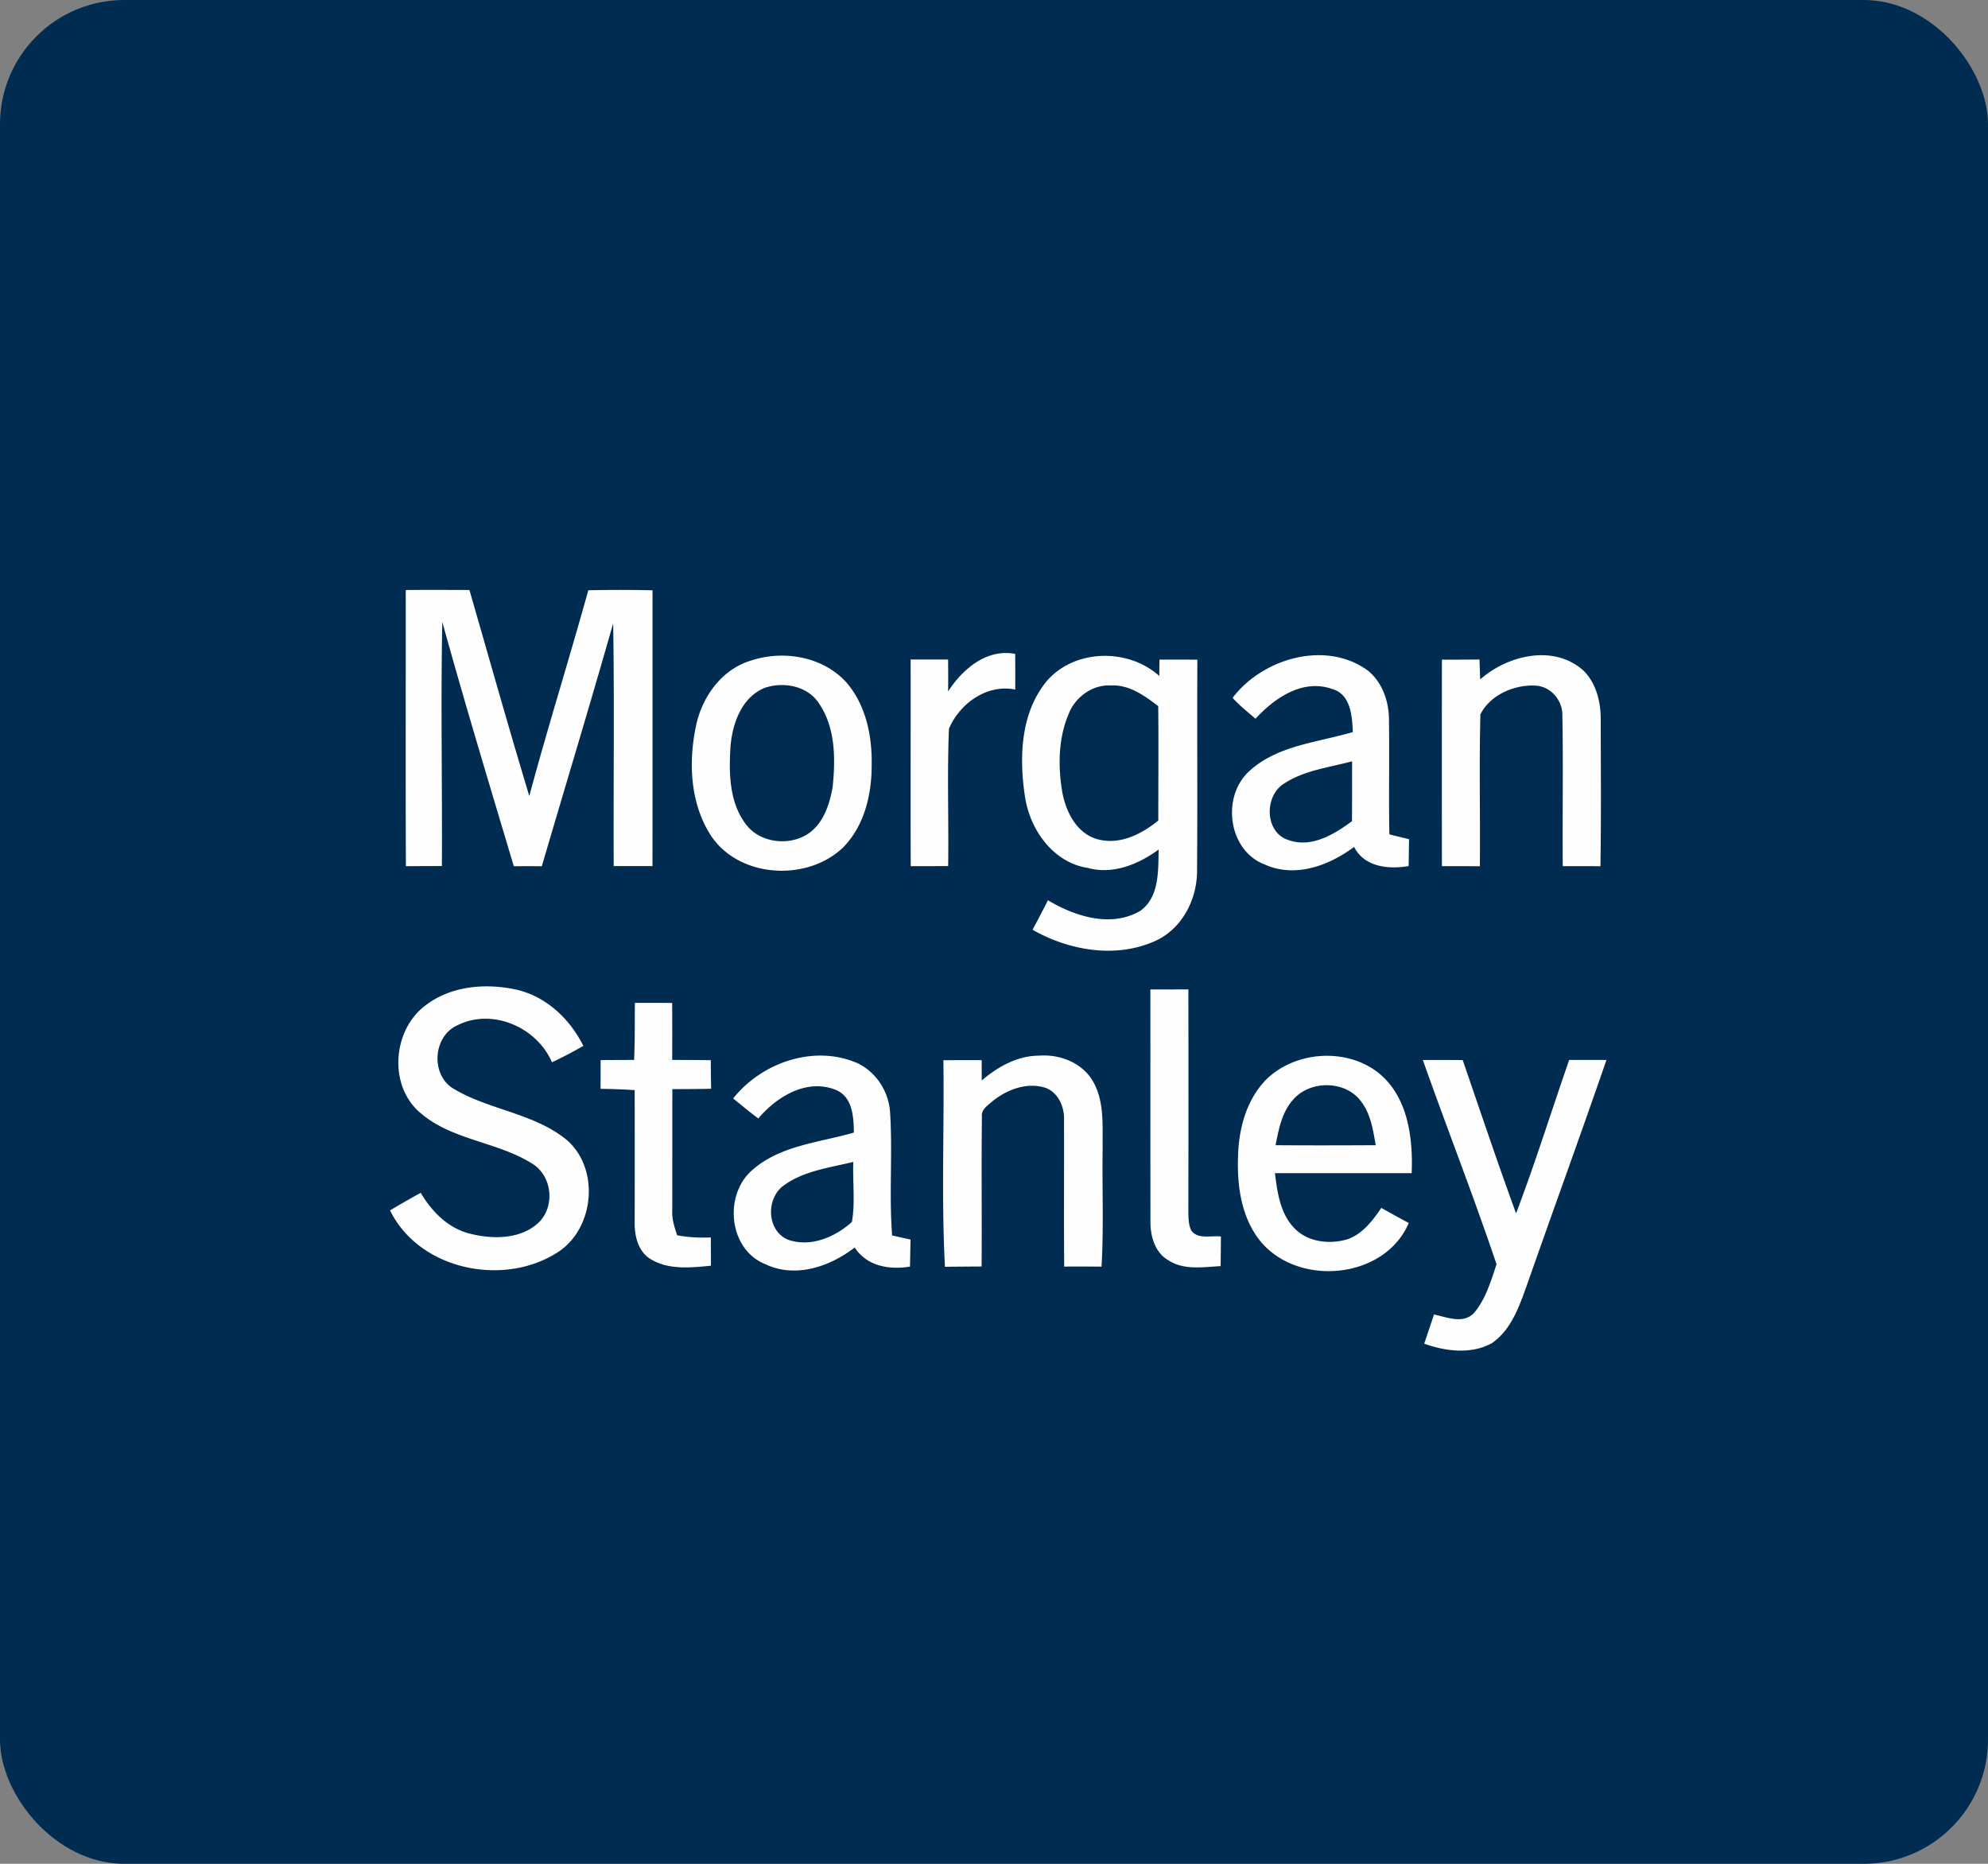 <svg xmlns="http://www.w3.org/2000/svg" width="64" height="60" fill="none" viewBox="0 0 64 60">
  <rect x="0" y="0" width="64" height="60" fill="#808080" stroke="none"/>
  <rect width="64" height="60" fill="#002C51" rx="4"/>
  <path fill="#002C51" d="M3 1h58v58H3V1Zm10.06 17.995c.005 2.964-.007 5.929.006 8.89.386 0 .773-.002 1.159-.006.015-2.619-.04-5.238.013-7.857.727 2.632 1.52 5.246 2.3 7.864.3-.003.6-.003.901.001.765-2.609 1.556-5.21 2.298-7.823.042 2.606.005 5.212.017 7.818h1.248c.005-2.96.001-5.92.003-8.88a47.98 47.98 0 0 0-2.068 0c-.615 2.213-1.302 4.406-1.9 6.623-.666-2.203-1.289-4.42-1.926-6.632-.684-.001-1.367-.006-2.052.003m17.464 3.26c.006-.341.002-.681-.002-1.025-.4.002-.802 0-1.205 0 .004 2.218-.004 4.434.003 6.654l1.205-.003c.02-1.472-.034-2.948.025-4.419.343-.815 1.218-1.448 2.135-1.265 0-.383.002-.765-.003-1.148-.92-.173-1.69.487-2.158 1.207Zm3.142-.29c-.825 1.03-.857 2.463-.664 3.711.17 1.055.911 2.092 2.022 2.263.813.22 1.627-.119 2.276-.593-.014.679.025 1.538-.597 1.979-.946.544-2.097.174-2.966-.345-.162.317-.327.633-.496.95 1.182.675 2.698.934 3.967.352.877-.406 1.346-1.376 1.328-2.313.017-2.244-.002-4.487.01-6.732a76.267 76.267 0 0 0-1.219-.001c-.001.132-.006.394-.008.524-1.017-.915-2.769-.87-3.654.206m6.018.497c.223.246.487.452.738.67.611-.669 1.522-1.294 2.465-.957.601.16.646.873.667 1.386-1.144.34-2.453.427-3.362 1.286-.873.835-.637 2.54.53 2.98.98.44 2.064.035 2.873-.567.338.654 1.107.725 1.757.616l.012-.866c-.212-.05-.423-.101-.634-.154-.024-1.229.006-2.455-.013-3.682.004-.59-.21-1.21-.677-1.59-1.357-.992-3.388-.396-4.356.875m7.97-.589c-.009-.215-.015-.43-.023-.643-.403.004-.807.006-1.21.004a2834.18 2834.18 0 0 0 0 6.649c.407-.001.814-.001 1.222.003.014-1.63-.025-3.26.018-4.889.3-.615 1.073-.955 1.742-.928.505.009.905.462.896.958.03 1.618 0 3.238.013 4.856.403-.003.81-.001 1.213.001.025-1.566.012-3.133.01-4.7.007-.566-.135-1.168-.542-1.583-.951-.873-2.45-.516-3.339.27m-23.426-.62c-.957.264-1.606 1.145-1.811 2.084-.253 1.163-.206 2.466.432 3.503.879 1.423 3.102 1.572 4.284.457.694-.691.935-1.711.932-2.662.017-.932-.181-1.92-.799-2.646-.739-.835-1.999-1.064-3.037-.735M13.67 32.389c-1.017.787-1.16 2.51-.191 3.392 1.025.928 2.509.959 3.648 1.676.626.378.748 1.313.264 1.85-.565.59-1.486.598-2.228.418-.715-.163-1.258-.71-1.618-1.324-.334.181-.662.373-.988.566.94 1.92 3.664 2.475 5.403 1.343 1.187-.765 1.359-2.713.264-3.628-1.05-.846-2.47-.948-3.61-1.626-.75-.431-.686-1.67.09-2.038 1.13-.583 2.573.04 3.067 1.18.343-.161.678-.34 1.01-.529-.43-.856-1.176-1.574-2.125-1.803-1.003-.227-2.154-.138-2.986.523Zm23.364-.536c.002 2.476-.002 4.953.002 7.43-.01.479.128 1.026.571 1.283.498.334 1.125.222 1.688.192.004-.317.005-.634.01-.952-.32-.04-.753.108-.961-.207-.086-.19-.083-.4-.087-.599.004-2.383.004-4.765.001-7.149-.409.002-.817.002-1.224.002Zm-16.598.432c-.004.612.004 1.224-.023 1.836l-1.079.005c.002.308 0 .616-.002.926.366.005.733.02 1.1.041a900.1 900.1 0 0 1 0 4.19c-.014.446.08.965.48 1.23.586.378 1.317.299 1.975.233-.003-.303-.004-.606-.005-.91a4.681 4.681 0 0 1-1.084-.07c-.081-.252-.17-.505-.158-.773.004-1.31 0-2.62.004-3.93.414-.002.831-.004 1.247-.013-.004-.308-.008-.615-.01-.92-.413-.005-.828-.005-1.242-.01.003-.611.003-1.221-.001-1.834l-1.203-.001m3.168 3.077c.265.218.53.437.806.644.594-.7 1.548-1.29 2.482-.925.557.22.59.872.597 1.38-1.124.327-2.398.412-3.302 1.236-.892.809-.718 2.535.448 3 .968.461 2.079.084 2.88-.537.387.602 1.119.728 1.78.615.005-.29.01-.58.018-.868l-.593-.134c-.103-1.326.022-2.656-.068-3.98-.046-.656-.444-1.276-1.04-1.562-1.392-.615-3.089-.03-4.01 1.133m8.005-.582v-.655c-.411-.001-.823 0-1.233.002.03 2.216-.069 4.438.05 6.65l1.18-.009c.011-1.607-.01-3.213.009-4.819-.033-.227.173-.357.32-.485.476-.395 1.139-.649 1.75-.439.413.168.6.643.575 1.066.006 1.56-.01 3.12.006 4.68.4-.003.801 0 1.202.001.073-1.27.015-2.541.036-3.811-.01-.728.064-1.515-.32-2.168-.348-.586-1.058-.86-1.718-.811-.702-.002-1.332.357-1.853.798m9.191-.067c-.672.653-.928 1.62-.945 2.531-.035.948.111 1.97.733 2.724 1.228 1.464 3.99 1.21 4.764-.602a41.631 41.631 0 0 1-.884-.486c-.279.41-.601.84-1.087 1.01-.587.176-1.307.094-1.736-.383-.438-.468-.524-1.135-.602-1.744 1.467-.002 2.935-.001 4.402-.001.047-1.165-.13-2.518-1.126-3.273-1.026-.758-2.59-.643-3.519.221m5.002-.589c.777 2.199 1.632 4.372 2.374 6.579-.182.54-.35 1.125-.725 1.567-.35.367-.87.135-1.289.05l-.314.938c.691.246 1.508.351 2.177-.015.637-.438.891-1.208 1.141-1.903.843-2.407 1.717-4.802 2.548-7.216h-1.199c-.573 1.646-1.089 3.31-1.71 4.94-.598-1.636-1.152-3.289-1.718-4.936-.43-.004-.857-.004-1.286-.002"/>
  <path fill="#002C51" d="M24.676 22.123c.584-.177 1.31-.033 1.67.495.552.786.553 1.803.457 2.72-.096.548-.286 1.14-.756 1.48-.62.432-1.58.33-2.04-.29-.53-.7-.545-1.64-.492-2.478.057-.764.374-1.652 1.16-1.928m9.741.832c.221-.529.765-.923 1.351-.886.587-.033 1.077.327 1.522.662.012 1.23 0 2.458 0 3.686-.536.434-1.225.79-1.936.606-.696-.18-1.047-.906-1.16-1.558-.134-.834-.12-1.726.224-2.51m6.894 2.29c.655-.445 1.47-.533 2.217-.736-.002.644.002 1.288-.004 1.93-.575.42-1.296.867-2.033.609-.768-.23-.801-1.39-.18-1.803Zm.304 10.174c.535-.646 1.678-.65 2.19.025.322.404.397.93.484 1.424-1.076.005-2.15.008-3.225 0 .1-.506.2-1.048.551-1.449Zm-16.382 2.743c.648-.472 1.477-.57 2.237-.757-.026.642.066 1.305-.047 1.934-.536.486-1.317.819-2.037.578-.706-.276-.74-1.336-.154-1.755"/>
  <path fill="#FDFEFD" d="M13.06 18.995c.685-.009 1.368-.003 2.053-.002.638 2.213 1.26 4.428 1.927 6.632.597-2.219 1.285-4.41 1.9-6.623a47.985 47.985 0 0 1 2.067 0c-.001 2.96.003 5.92-.002 8.88h-1.248c-.012-2.606.024-5.212-.017-7.818-.742 2.613-1.533 5.216-2.298 7.823-.3-.004-.601-.004-.901-.001-.782-2.618-1.573-5.232-2.302-7.864-.053 2.62.002 5.24-.013 7.857-.386.003-.773.004-1.159.005-.013-2.962-.001-5.925-.005-8.89m17.461 3.263c.468-.719 1.236-1.38 2.158-1.207.005.383.004.765.003 1.148-.917-.183-1.79.45-2.135 1.265-.059 1.471-.004 2.947-.025 4.419l-1.205.002c-.008-2.218.001-4.435-.003-6.654.402.001.803.003 1.206.001.003.342.006.683 0 1.026Zm3.142-.292c.884-1.075 2.636-1.12 3.655-.205l.007-.525c.407-.002.814-.002 1.22.002-.013 2.245.008 4.49-.01 6.732.02.938-.452 1.908-1.329 2.314-1.268.582-2.784.323-3.966-.352.168-.316.334-.631.495-.95.87.52 2.02.89 2.966.346.623-.44.583-1.299.597-1.978-.65.473-1.463.813-2.276.593-1.11-.171-1.851-1.208-2.022-2.264-.193-1.248-.16-2.68.664-3.711m.75.988c-.343.783-.359 1.675-.224 2.509.112.652.463 1.378 1.16 1.558.71.184 1.4-.172 1.937-.606 0-1.228.011-2.457-.002-3.685-.444-.336-.934-.696-1.52-.663-.586-.037-1.13.358-1.353.886m5.268-.49c.968-1.271 2.999-1.867 4.356-.875.467.379.68 1 .677 1.59.018 1.227-.01 2.453.013 3.681.21.052.422.105.633.155l-.012.866c-.651.108-1.419.037-1.757-.617-.809.602-1.892 1.008-2.873.567-1.167-.438-1.403-2.143-.53-2.979.908-.858 2.219-.946 3.362-1.285-.02-.512-.068-1.225-.667-1.387-.944-.336-1.854.29-2.465.958-.251-.218-.515-.424-.738-.672m1.63 2.777c-.621.414-.588 1.574.18 1.804.737.256 1.46-.19 2.033-.609.006-.642.002-1.285.004-1.93-.749.203-1.562.291-2.217.736Zm6.341-3.371c.89-.786 2.389-1.144 3.34-.27.406.415.547 1.017.54 1.584.003 1.567.016 3.133-.009 4.7a96.21 96.21 0 0 0-1.213-.002c-.013-1.618.018-3.237-.013-4.856.01-.495-.392-.95-.896-.958-.669-.027-1.442.314-1.742.929-.043 1.628-.003 3.26-.018 4.888a95.65 95.65 0 0 0-1.221-.003c-.003-2.216-.003-4.432 0-6.649.402.002.806 0 1.209-.004.008.215.014.43.023.644m-23.426-.625c1.038-.328 2.298-.099 3.037.736.617.726.817 1.714.799 2.646.002.952-.239 1.97-.933 2.662-1.181 1.115-3.404.966-4.282-.457-.638-1.037-.685-2.34-.433-3.503.206-.94.855-1.822 1.812-2.083Zm.45.873c-.786.276-1.103 1.163-1.16 1.928-.053.838-.037 1.779.492 2.478.461.62 1.42.722 2.04.29.47-.34.66-.932.757-1.48.095-.916.094-1.934-.457-2.72-.36-.528-1.087-.67-1.67-.494M13.67 32.389c.832-.662 1.982-.75 2.986-.523.948.229 1.695.947 2.124 1.803-.33.19-.665.366-1.01.528-.493-1.138-1.936-1.762-3.066-1.18-.776.367-.842 1.607-.09 2.039 1.138.677 2.56.779 3.61 1.624 1.095.917.923 2.864-.264 3.63-1.74 1.13-4.463.577-5.403-1.345.326-.193.654-.384.988-.565.36.613.903 1.161 1.618 1.323.742.181 1.664.172 2.228-.417.484-.539.362-1.472-.264-1.85-1.14-.716-2.623-.748-3.648-1.677-.97-.881-.826-2.605.191-3.392m23.364-.534c.409 0 .816 0 1.224-.002.003 2.383.003 4.765-.001 7.15.004.2.001.41.087.598.207.315.64.167.962.207-.004.317-.005.635-.01.953-.564.03-1.19.14-1.689-.193-.444-.257-.581-.806-.57-1.283-.005-2.477 0-4.954-.003-7.43Zm-16.598.432 1.203.001c.004.613.004 1.222.001 1.835.415.002.828.002 1.243.009.001.305.004.614.01.92-.416.01-.833.01-1.248.012-.003 1.31 0 2.62-.003 3.93-.013.269.076.522.157.774.358.068.722.086 1.084.07l.005.91c-.657.064-1.389.145-1.974-.232-.401-.266-.495-.785-.482-1.231a900.1 900.1 0 0 0 0-4.19 22.302 22.302 0 0 0-1.099-.041c.003-.31.004-.618.003-.926l1.078-.005c.027-.613.02-1.224.024-1.836m3.165 3.077c.92-1.162 2.618-1.747 4.01-1.132.595.287.994.906 1.04 1.562.088 1.325-.036 2.655.068 3.98l.593.133c-.008.289-.012.579-.018.869-.663.113-1.393-.013-1.78-.615-.802.62-1.913 1-2.881.536-1.167-.466-1.34-2.19-.448-3 .905-.823 2.179-.909 3.302-1.235-.007-.508-.04-1.161-.596-1.38-.935-.364-1.89.227-2.482.926-.276-.207-.541-.426-.807-.644m1.629 2.8c-.588.419-.553 1.478.154 1.754.72.24 1.5-.092 2.038-.578.112-.629.02-1.292.046-1.934-.76.188-1.59.285-2.237.757m6.372-3.379c.52-.442 1.151-.8 1.853-.798.662-.05 1.37.226 1.718.811.386.653.31 1.44.321 2.168-.02 1.27.038 2.541-.036 3.812-.4-.002-.802-.004-1.202-.001-.014-1.56 0-3.12-.006-4.68.026-.422-.16-.897-.573-1.066-.61-.208-1.273.046-1.75.44-.146.129-.352.257-.32.485-.019 1.605.002 3.212-.01 4.818-.393.003-.786.004-1.18.01-.118-2.213-.02-4.435-.05-6.651.41-.001.823-.003 1.233-.001l.001.655m9.196-.069c.928-.866 2.493-.98 3.519-.221.998.753 1.173 2.106 1.126 3.273-1.467 0-2.935-.002-4.402 0 .077.61.164 1.277.602 1.745.428.475 1.149.558 1.736.382.486-.17.808-.601 1.087-1.009.292.163.587.328.884.486-.774 1.81-3.537 2.066-4.764.602-.62-.754-.767-1.777-.733-2.724.018-.912.274-1.88.945-2.533m.814.702c-.352.401-.449.943-.551 1.449 1.074.008 2.149.005 3.225 0-.087-.493-.162-1.02-.483-1.424-.513-.675-1.656-.67-2.19-.025Zm4.188-1.295c.43 0 .858 0 1.286.003.566 1.647 1.12 3.3 1.718 4.935.62-1.629 1.136-3.292 1.71-4.939h1.2c-.832 2.413-1.706 4.808-2.549 7.215-.25.695-.505 1.464-1.14 1.903-.67.367-1.487.263-2.178.016l.315-.939c.42.086.938.317 1.288-.049.375-.443.544-1.027.725-1.568-.742-2.206-1.596-4.38-2.373-6.578"/>
</svg>

